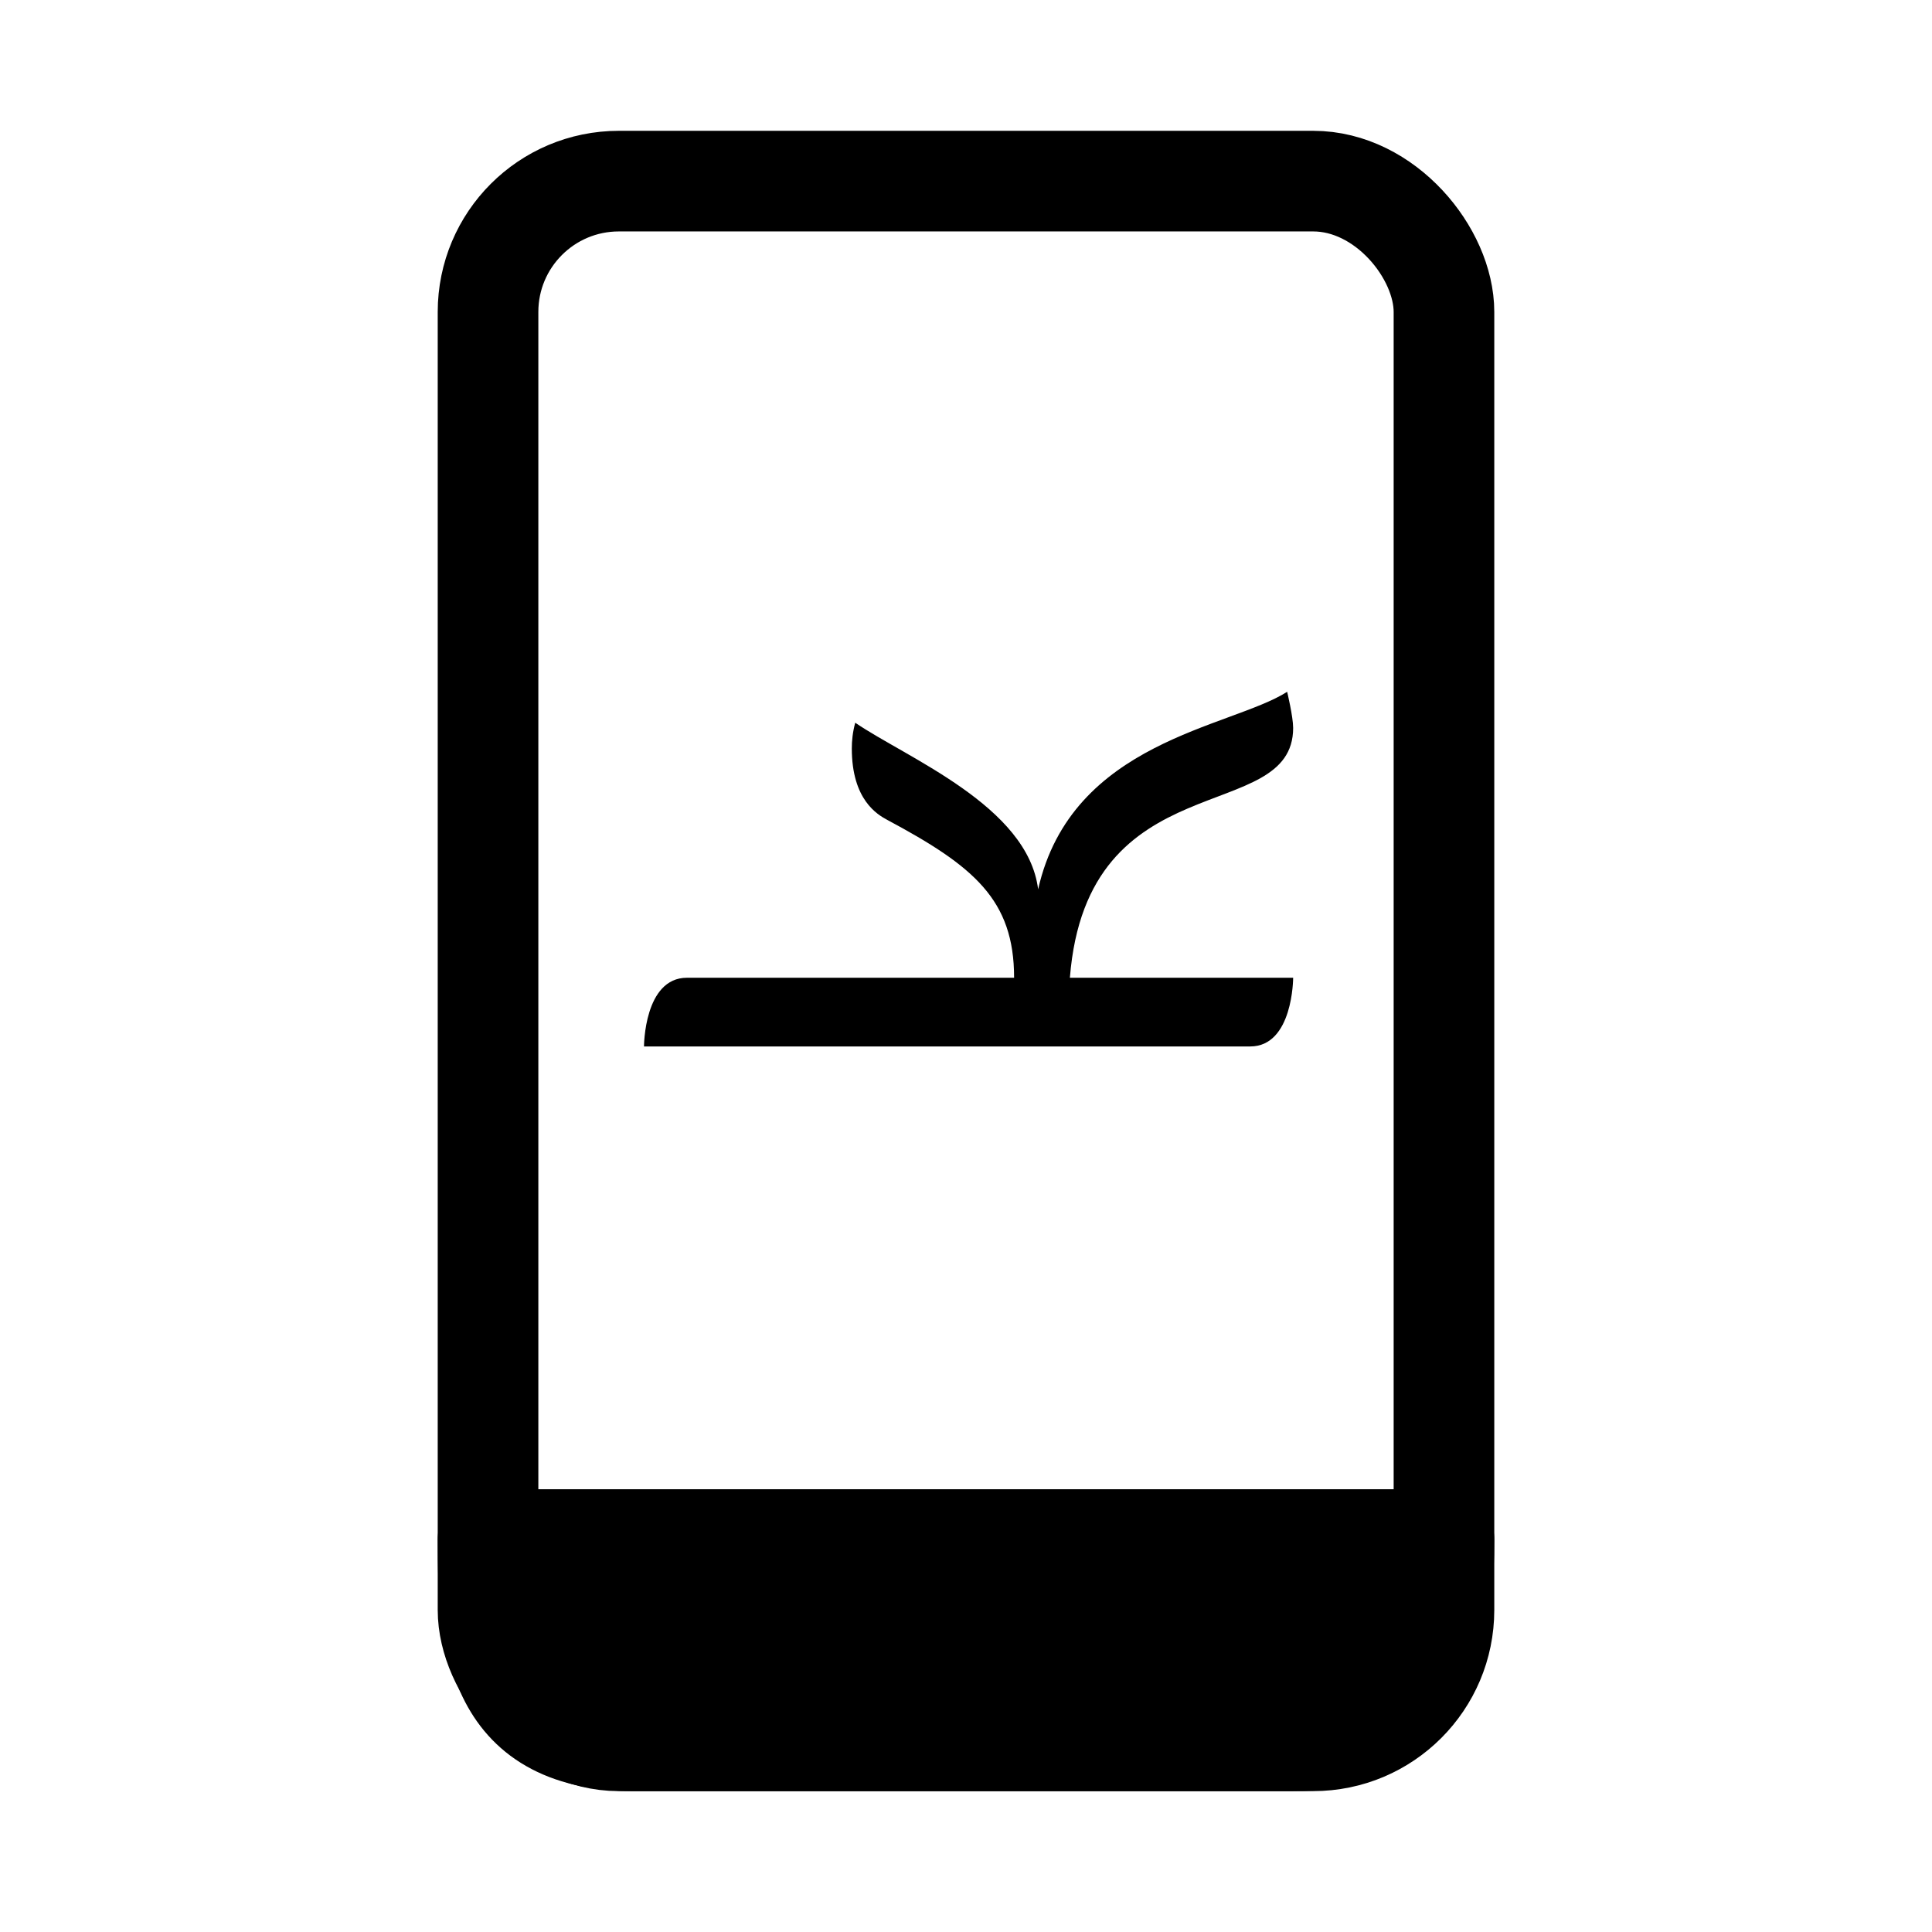 <?xml version="1.0" encoding="UTF-8" standalone="no"?>
<svg
   xmlns:dc="http://purl.org/dc/elements/1.1/"
   xmlns:cc="http://creativecommons.org/ns#"
   xmlns:rdf="http://www.w3.org/1999/02/22-rdf-syntax-ns#"
   xmlns:svg="http://www.w3.org/2000/svg"
   xmlns="http://www.w3.org/2000/svg"
   xmlns:sodipodi="http://sodipodi.sourceforge.net/DTD/sodipodi-0.dtd"
   xmlns:inkscape="http://www.inkscape.org/namespaces/inkscape"
   id="svg4"
   width="48"
   height="48"
   enable-background="new 0 0 24.00 24.00"
   version="1.1"
   viewBox="0 0 48 48"
   xml:space="preserve"
   sodipodi:docname="rotation.P.90CW.svg"
   inkscape:version="1.0.2 (e86c870879, 2021-01-15)"><defs
   id="defs10" /><sodipodi:namedview
   pagecolor="#ffffff"
   bordercolor="#666666"
   borderopacity="1"
   objecttolerance="10"
   gridtolerance="10"
   guidetolerance="10"
   inkscape:pageopacity="0"
   inkscape:pageshadow="2"
   inkscape:window-width="2560"
   inkscape:window-height="1381"
   id="namedview8"
   showgrid="true"
   inkscape:zoom="21"
   inkscape:cx="24"
   inkscape:cy="24"
   inkscape:window-x="0"
   inkscape:window-y="0"
   inkscape:window-maximized="1"
   inkscape:current-layer="svg4"
   inkscape:document-rotation="0"><inkscape:grid
     type="xygrid"
     id="grid833" /></sodipodi:namedview>
	
<g
   id="g847"
   transform="matrix(1.25,0,0,1.25,0.875,-5.5)"><rect
     id="rect1443"
     x="9"
     y="8"
     width="19"
     height="31"
     ry="2.6"
     fill="none"
     stroke="#000000"
     stroke-linejoin="round"
     stroke-width="2" /><path
     style="fill:#000000;fill-opacity:1;fill-rule:evenodd;stroke:#000000;stroke-width:2;stroke-linecap:butt;stroke-linejoin:round;stroke-miterlimit:4;stroke-dasharray:none;stroke-opacity:1"
     d="M 28,35 H 9 c 0,2 0.153,4.046 3,4 h 13 c 2,0 3,-1 3,-4 z"
     id="path842"
     sodipodi:nodetypes="ccccc" /></g><g
   aria-label="k"
   transform="rotate(-90,45.51,-2.572)"
   id="text956"
   style="font-style:normal;font-weight:normal;font-size:26.667px;line-height:125%;font-family:sans-serif;letter-spacing:0px;word-spacing:0px;fill:#000000;fill-opacity:1;stroke:none;stroke-width:1px;stroke-linecap:butt;stroke-linejoin:miter;stroke-opacity:1"><path
     d="m 20.843,-22.29 c 2.069,-0.256 3.264,-3.264 4.139,-4.544 -0.235,-0.064 -0.448,-0.085 -0.64,-0.085 -1.28,0 -1.643,0.64 -1.771,0.875 -1.152,2.155 -1.984,3.157 -3.925,3.157 v -8.128 c 0,-1.067 -1.707,-1.067 -1.707,-1.067 v 15.061 c 0,1.067 1.707,1.067 1.707,1.067 v -5.547 c 5.397,0.427 3.755,5.547 6.208,5.547 0.277,0 0.896,-0.149 0.896,-0.149 -0.896,-1.408 -1.216,-5.355 -4.907,-6.187 z"
     style="font-style:normal;font-variant:normal;font-weight:normal;font-stretch:normal;font-size:21.333px;font-family:Diavlo;-inkscape-font-specification:Diavlo"
     id="path958" /></g></svg>
